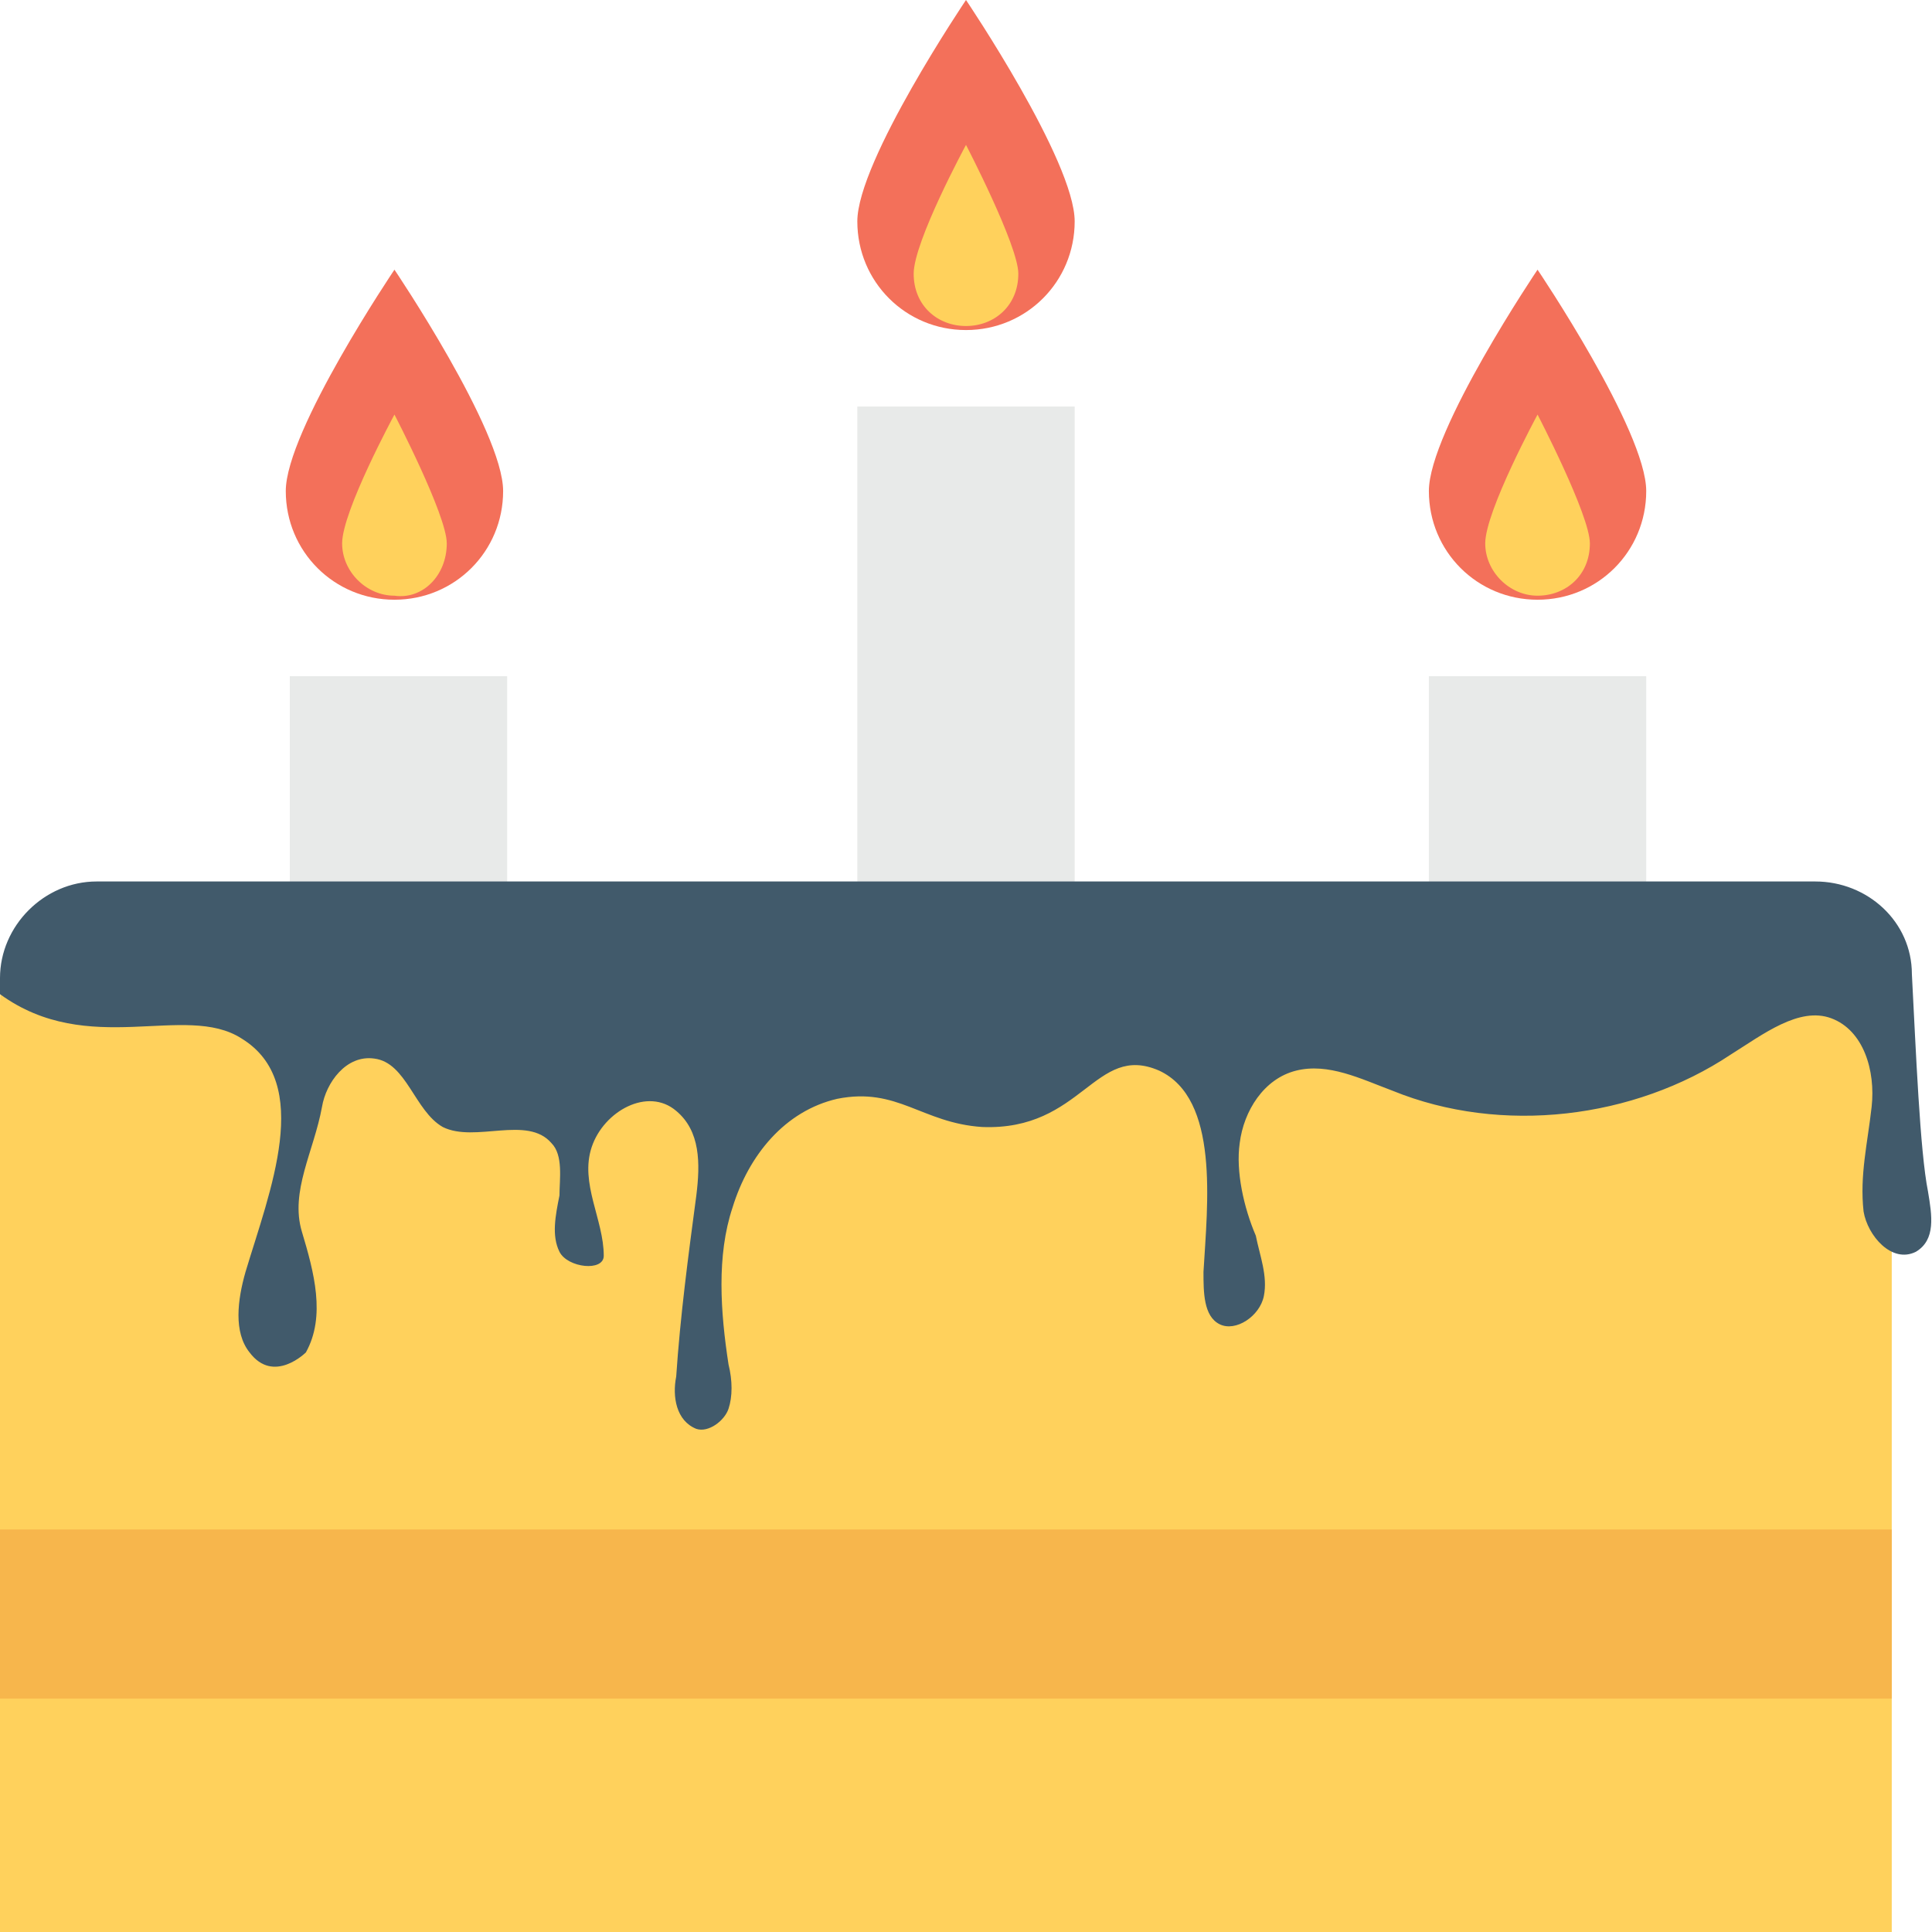 <?xml version="1.0" encoding="utf-8"?>
<!-- Generator: Adobe Illustrator 18.0.0, SVG Export Plug-In . SVG Version: 6.00 Build 0)  -->
<!DOCTYPE svg PUBLIC "-//W3C//DTD SVG 1.1//EN" "http://www.w3.org/Graphics/SVG/1.1/DTD/svg11.dtd">
<svg version="1.1" id="Layer_1" xmlns="http://www.w3.org/2000/svg" xmlns:xlink="http://www.w3.org/1999/xlink" x="0px" y="0px"
	 viewBox="0 0 48 48" enable-background="new 0 0 48 48" xml:space="preserve">
<g>
	<g>
		<g>
			<g>
				<g>
					<rect x="7.2" y="16.8" fill="#E8EAE9" width="5.4" height="5.7"/>
				</g>
				<g>
					<g>
						<path fill="#F3705A" d="M12.5,12.2c0-1.5-2.7-5.5-2.7-5.5s-2.7,4-2.7,5.5s1.2,2.7,2.7,2.7S12.5,13.7,12.5,12.2z"/>
					</g>
					<g>
						<path fill="#FFD15C" d="M11.1,13.5c0-0.7-1.3-3.2-1.3-3.2s-1.3,2.4-1.3,3.2c0,0.7,0.6,1.3,1.3,1.3
							C10.5,14.9,11.1,14.3,11.1,13.5z"/>
					</g>
				</g>
			</g>
			<g>
				<g>
					<rect x="21.3" y="10.1" fill="#E8EAE9" width="5.4" height="12.4"/>
				</g>
				<g>
					<g>
						<path fill="#F3705A" d="M26.7,5.5C26.7,4,24,0,24,0s-2.7,4-2.7,5.5s1.2,2.7,2.7,2.7C25.5,8.2,26.7,7,26.7,5.5z"/>
					</g>
					<g>
						<path fill="#FFD15C" d="M25.3,6.8c0-0.7-1.3-3.2-1.3-3.2s-1.3,2.4-1.3,3.2s0.6,1.3,1.3,1.3S25.3,7.6,25.3,6.8z"/>
					</g>
				</g>
			</g>
			<g>
				<g>
					<rect x="35.5" y="16.8" fill="#E8EAE9" width="5.4" height="5.7"/>
				</g>
				<g>
					<g>
						<path fill="#F3705A" d="M40.9,12.2c0-1.5-2.7-5.5-2.7-5.5s-2.7,4-2.7,5.5s1.2,2.7,2.7,2.7S40.9,13.7,40.9,12.2z"/>
					</g>
					<g>
						<path fill="#FFD15C" d="M39.5,13.5c0-0.7-1.3-3.2-1.3-3.2s-1.3,2.4-1.3,3.2c0,0.7,0.6,1.3,1.3,1.3S39.5,14.3,39.5,13.5z"/>
					</g>
				</g>
			</g>
		</g>
		<g>
			<path fill="#FFD15C" d="M47,48V24.9c0-1.3-1.1-2.4-2.4-2.4H2.4c-1.3,0-2.4,1.1-2.4,2.4V48H47z"/>
		</g>
		<g>
			<rect x="0" y="38" fill="#F7B64C" width="47" height="4.2"/>
		</g>
		<g>
			<path fill="#415A6B" d="M45.1,21.9H2.4c-1.3,0-2.4,1.1-2.4,2.4v0.4c2.2,1.6,4.6,0.2,6,1.1c1.8,1.1,0.7,3.8,0.1,5.8
				c-0.2,0.7-0.3,1.5,0.1,2c0.6,0.8,1.4,0,1.4,0c0.5-0.9,0.2-2-0.1-3c-0.3-1,0.3-2,0.5-3.1c0.1-0.6,0.6-1.3,1.3-1.2
				c0.8,0.1,1,1.3,1.7,1.7c0.8,0.4,2.1-0.3,2.7,0.4c0.3,0.3,0.2,0.9,0.2,1.3c-0.1,0.5-0.2,1,0,1.4c0.2,0.4,1.1,0.5,1.1,0.1
				c0-0.9-0.6-1.8-0.3-2.7c0.3-0.9,1.4-1.5,2.1-0.9c0.6,0.5,0.6,1.3,0.5,2.1c-0.2,1.5-0.4,3-0.5,4.5c-0.1,0.5,0,1.1,0.5,1.3
				c0.3,0.1,0.7-0.2,0.8-0.5c0.1-0.3,0.1-0.7,0-1.1c-0.2-1.3-0.3-2.7,0.1-3.9c0.4-1.3,1.3-2.4,2.6-2.7c1.5-0.3,2.1,0.6,3.6,0.7
				c2.5,0.1,2.8-2.1,4.4-1.4c1.5,0.7,1.2,3.3,1.1,5c0,0.5,0,1.1,0.4,1.3c0.4,0.2,1-0.2,1.1-0.7c0.1-0.5-0.1-1-0.2-1.5
				c-0.3-0.7-0.5-1.6-0.4-2.3c0.1-0.8,0.6-1.6,1.4-1.8c0.8-0.2,1.6,0.2,2.4,0.5c2.7,1.1,6,0.7,8.4-0.9c0.8-0.5,1.7-1.2,2.5-0.9
				c0.8,0.3,1.1,1.3,1,2.2c-0.1,0.9-0.3,1.7-0.2,2.6c0.1,0.6,0.7,1.3,1.3,1c0.5-0.3,0.4-0.9,0.3-1.5c-0.2-1-0.3-3.5-0.4-5.4
				C47.5,22.9,46.4,21.9,45.1,21.9z"/>
		</g>
	</g>
</g>
</svg>
